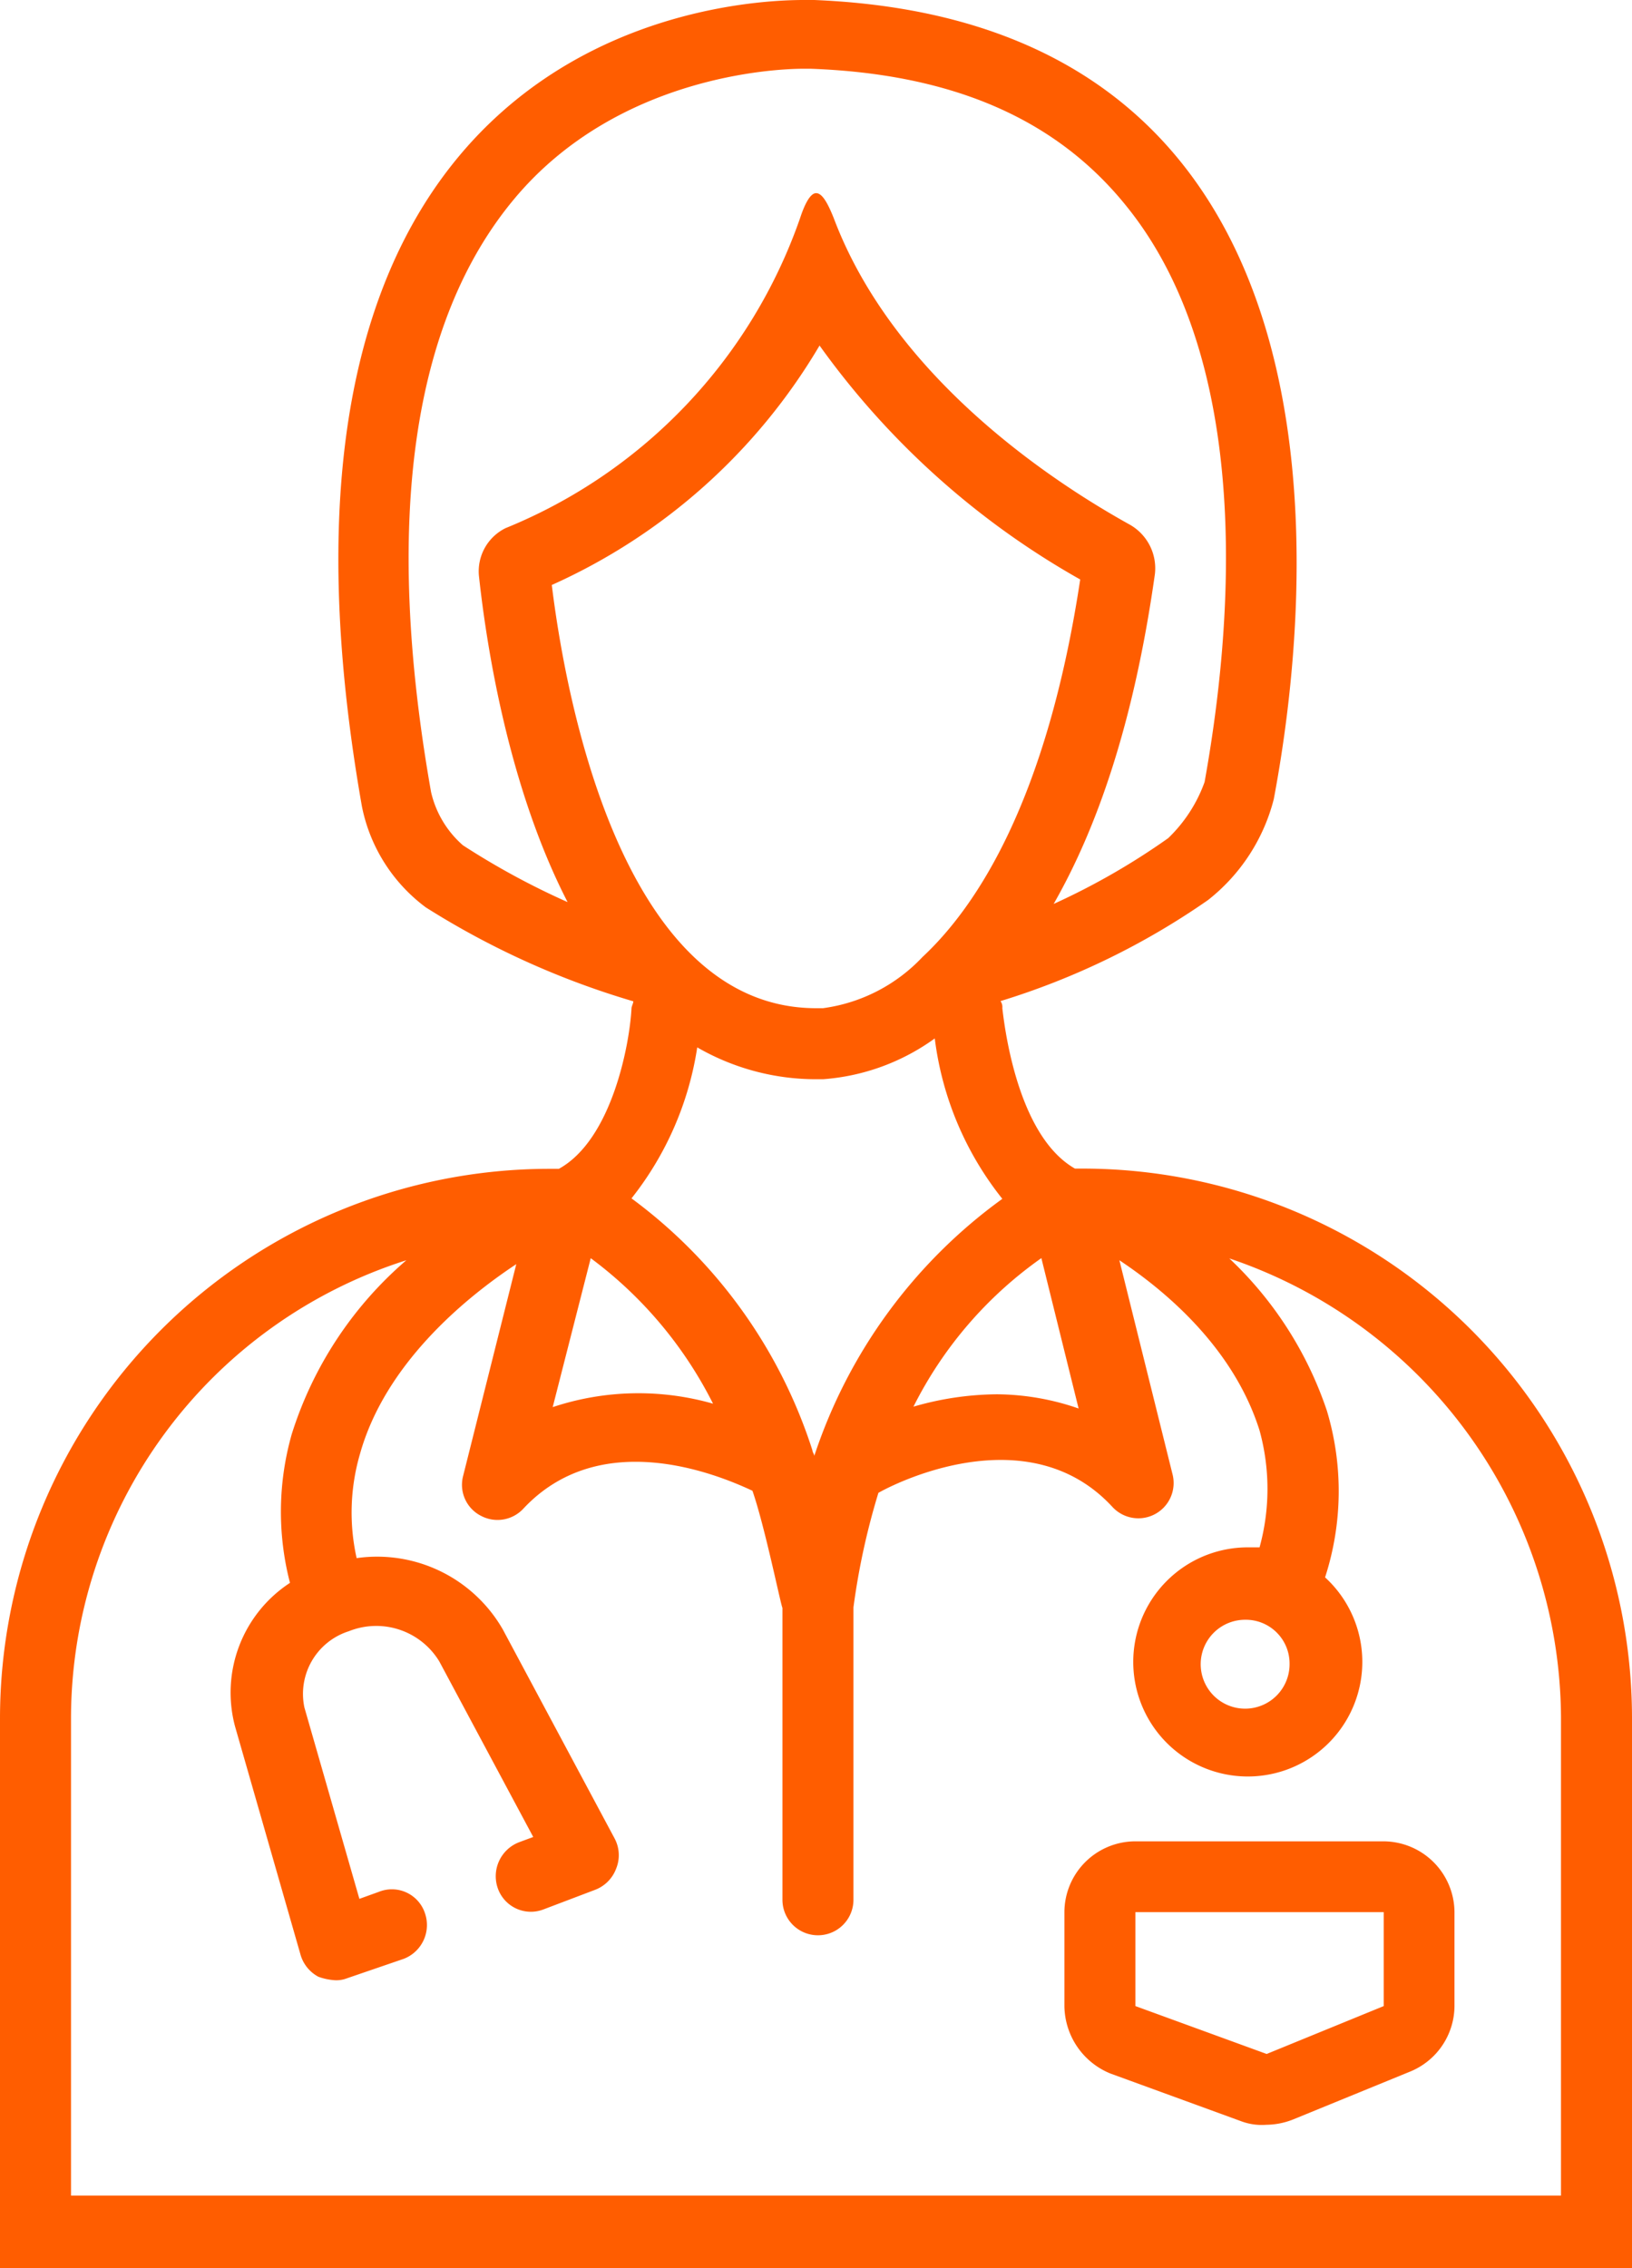 <svg xmlns="http://www.w3.org/2000/svg" xmlns:xlink="http://www.w3.org/1999/xlink" viewBox="0 0 71.25 98.99"><defs><style>.cls-1{fill:none;}.cls-2{clip-path:url(#clip-path);}.cls-3{fill:#ff5d00;}</style><clipPath id="clip-path" transform="translate(0 0)"><rect class="cls-1" width="71.25" height="99"/></clipPath></defs><title>2</title><g id="Layer_2" data-name="Layer 2"><g id="Layer_1-2" data-name="Layer 1"><g class="cls-2"><path class="cls-3" d="M60.41,87.55,55.3,89.64l-5.73-2.09v-4.1H60.41ZM49.57,80.36a3.1,3.1,0,0,0-3.1,3.09v4.1a3.22,3.22,0,0,0,2,2.94l5.73,2.09a2.56,2.56,0,0,0,1.09.15,3.24,3.24,0,0,0,1.16-.23l5.11-2.09a3.11,3.11,0,0,0,1.94-2.86v-4.1a3.11,3.11,0,0,0-3.1-3.09Z" transform="translate(0 0)"/><path class="cls-3" d="M56.3,72.62a1.94,1.94,0,1,1-1.93-1.93A1.91,1.91,0,0,1,56.3,72.62Zm11.85,23.2H3.1V74.94A21,21,0,0,1,17.74,55a16.55,16.55,0,0,0-5,7.58,12.36,12.36,0,0,0-.08,6.5,5.72,5.72,0,0,0-2.4,6.26l2.87,10a1.59,1.59,0,0,0,.77.93,2.59,2.59,0,0,0,.7.15,1.27,1.27,0,0,0,.54-.08l2.48-.85a1.58,1.58,0,0,0,.93-2,1.52,1.52,0,0,0-2-.93l-.86.31-2.4-8.35a2.87,2.87,0,0,1,1.94-3.33,3.22,3.22,0,0,1,3.95,1.32l4.1,7.66-.62.23a1.59,1.59,0,0,0-.93,2,1.53,1.53,0,0,0,2,.93l2.24-.85a1.58,1.58,0,0,0,.93-.93,1.55,1.55,0,0,0-.07-1.32l-4.88-9.12A6.33,6.33,0,0,0,15.57,68a9.13,9.13,0,0,1,.15-4.56c1.09-3.87,4.49-6.73,6.82-8.27l-2.33,9.28a1.52,1.52,0,0,0,.78,1.7,1.54,1.54,0,0,0,1.86-.31c3.33-3.56,8.36-1.55,10-.78.54,1.55,1.24,5,1.31,5.11V82.91a1.55,1.55,0,1,0,3.1,0V70.15a31,31,0,0,1,1.09-5c1.23-.69,6.73-3.17,10.22.62a1.54,1.54,0,0,0,2.63-1.39L48.87,55c2.09,1.39,5,3.87,6.12,7.43a9.59,9.59,0,0,1,0,5.1h-.55a5,5,0,1,0,3.41,1.31,12.19,12.19,0,0,0,.08-7.27,16.23,16.23,0,0,0-4.26-6.65,21.26,21.26,0,0,1,14.48,20ZM25.79,54.91a17.94,17.94,0,0,1,5.34,6.35,11.86,11.86,0,0,0-7,.15Zm4.65-9.2a10.37,10.37,0,0,0,5.19,1.39h.3a9.5,9.5,0,0,0,4.88-1.78,14,14,0,0,0,2.95,7,22.57,22.57,0,0,0-8.21,11.22c0-.08-.08-.16-.08-.24a22,22,0,0,0-7.9-11A14,14,0,0,0,30.44,45.71ZM24.09,25.53A25.83,25.83,0,0,0,35.78,15.08,35.29,35.29,0,0,0,47.16,25.29C45.69,35,42.6,39.6,40.27,41.77A7.3,7.3,0,0,1,35.93,44h-.3C27,44,24.63,29.93,24.09,25.53ZM20.21,36.89a4.39,4.39,0,0,1-1.39-2.32C16.73,22.74,18,14,22.46,8.67S33.77,3,35.08,3h.31c6.28.23,10.77,2.24,13.79,6,6,7.42,4.33,20,3.41,25.13A6.39,6.39,0,0,1,51,36.58a30.38,30.38,0,0,1-5,2.87c1.86-3.25,3.49-7.81,4.42-14.39a2.19,2.19,0,0,0-1.09-2.16C46.39,21.27,39.11,16.71,36.4,9.52c-.31-.78-.54-1.09-.77-1.09s-.47.39-.7,1.09A22.63,22.63,0,0,1,22.07,23.05a2.1,2.1,0,0,0-1.16,2.09c.31,2.86,1.24,9.12,3.87,14.23A33.12,33.12,0,0,1,20.21,36.89Zm25.25,18,1.63,6.58a11.07,11.07,0,0,0-3.57-.62,13.36,13.36,0,0,0-3.64.54A17.54,17.54,0,0,1,45.46,54.91ZM47.32,51h-.39c-2.32-1.32-3-5.49-3.17-7a.45.45,0,0,0-.08-.31,32.5,32.5,0,0,0,9.06-4.41,8.17,8.17,0,0,0,2.87-4.4C57.23,26.3,59.94,1,35.55,0h-.47C31.6,0,9.84,1.32,15.8,35.19a7.25,7.25,0,0,0,2.79,4.41,35.9,35.9,0,0,0,9.06,4.1c0,.08-.08.23-.08.31-.08,1.55-.85,5.72-3.17,7H24A24,24,0,0,0,0,75V99H71.25V74.94A24,24,0,0,0,47.32,51Z" transform="translate(0 0)"/></g></g></g></svg>